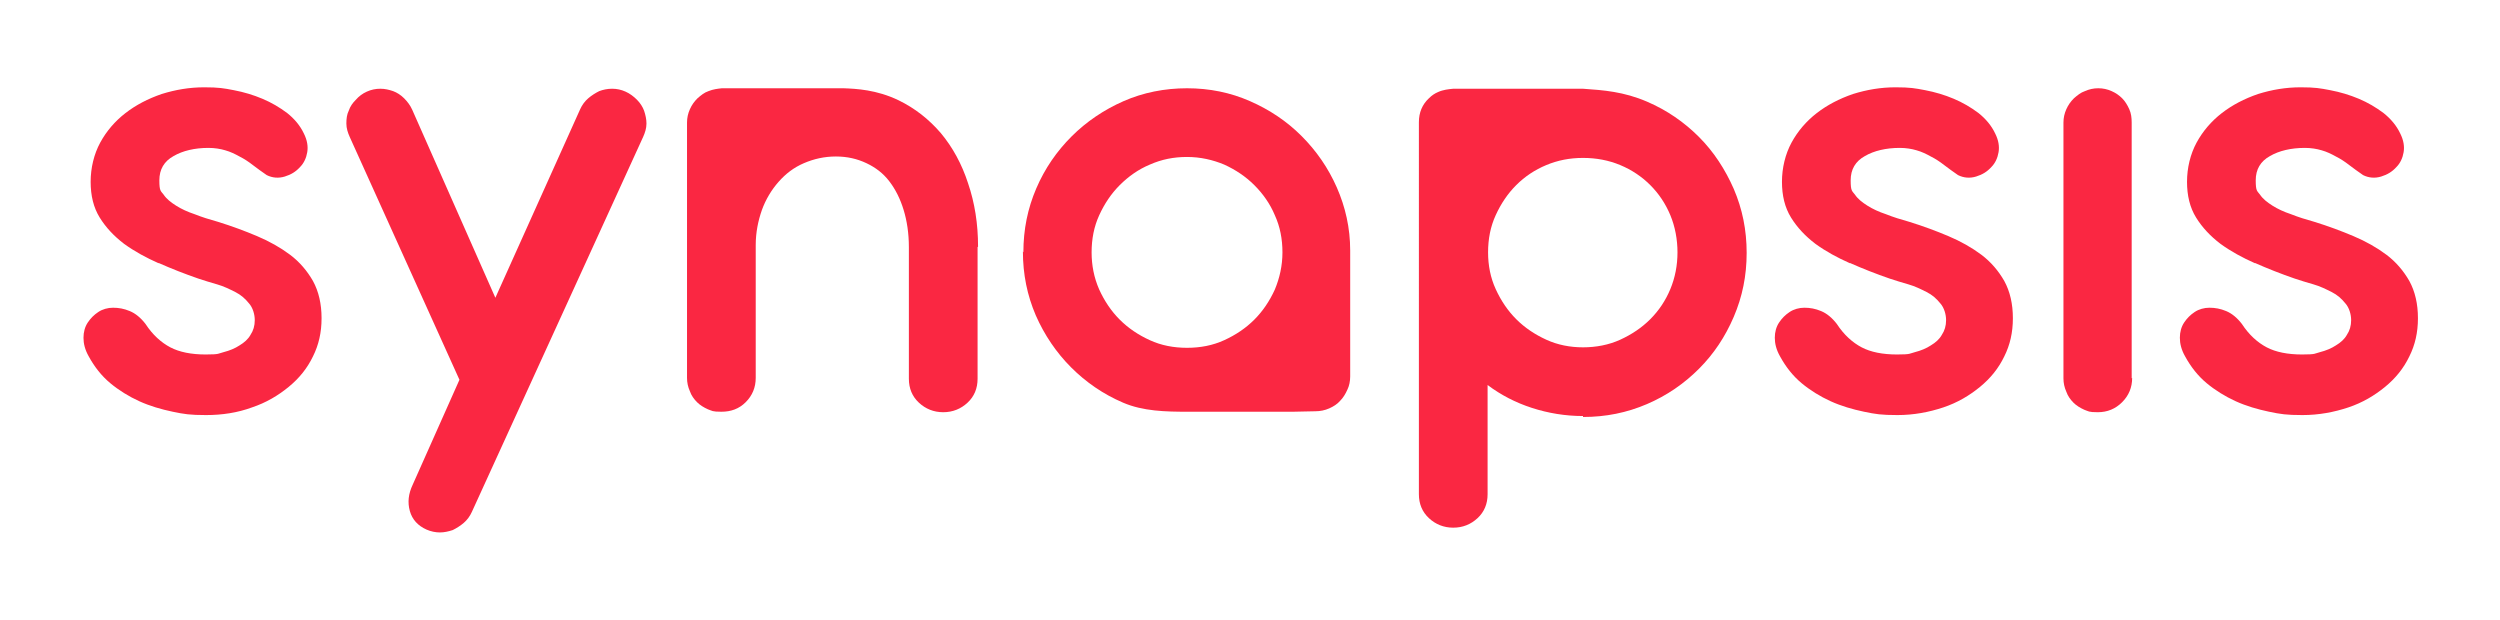 <?xml version="1.0" encoding="UTF-8"?><svg id="uuid-bb3abf66-986b-48a6-9c0a-4a7d5a56a8f3" xmlns="http://www.w3.org/2000/svg" viewBox="0 0 524 130"><defs><style>.uuid-9de9678d-f9df-462a-a526-cfd39eca8ad1{fill:#fa2742;}</style></defs><path class="uuid-9de9678d-f9df-462a-a526-cfd39eca8ad1" d="m33.3,55.2c-2.7-1.2-5.1-2.5-7.3-4.1-2.1-1.6-3.8-3.4-5.1-5.5-1.3-2.1-1.9-4.6-1.9-7.5s.7-5.8,2-8.2c1.3-2.4,3.1-4.5,5.3-6.2,2.2-1.7,4.7-3,7.6-4,2.9-.9,5.8-1.4,8.9-1.4s4.1.2,6.2.6c2.1.4,4.1,1,6,1.8,1.9.8,3.6,1.8,5.2,3,1.5,1.2,2.7,2.6,3.5,4.3.7,1.4.9,2.7.7,3.9-.2,1.2-.7,2.3-1.5,3.1-.9,1-1.9,1.6-3.2,2-1.3.4-2.6.3-3.8-.3-1-.7-2-1.4-2.9-2.1-.9-.7-1.8-1.3-2.8-1.8-.9-.5-1.9-1-3-1.3-1-.3-2.2-.5-3.5-.5-2.9,0-5.4.6-7.3,1.7-2,1.1-3,2.8-3,5.1s.3,2.2.9,3c.6.9,1.5,1.6,2.6,2.3,1.1.7,2.4,1.3,3.9,1.8,1.5.6,3.1,1.1,4.9,1.6,2.9.9,5.6,1.9,8.2,3,2.6,1.1,4.9,2.4,6.9,3.9,2,1.5,3.6,3.4,4.8,5.5,1.2,2.2,1.8,4.8,1.8,7.8s-.6,5.6-1.8,8c-1.2,2.5-2.9,4.6-5.1,6.4-2.2,1.8-4.7,3.3-7.7,4.3-3,1.1-6.2,1.6-9.6,1.6s-4.6-.2-7-.7c-2.4-.5-4.8-1.2-7-2.2-2.2-1-4.3-2.3-6.1-3.8-1.8-1.5-3.3-3.4-4.5-5.6-.8-1.4-1.1-2.7-1.1-3.9,0-1.2.3-2.3.9-3.2.6-.9,1.3-1.6,2.2-2.2.9-.6,2-.9,3.1-.9,1.2,0,2.3.2,3.5.7,1.2.5,2.3,1.4,3.3,2.7,1.5,2.3,3.3,3.9,5.2,4.9,1.9,1,4.4,1.5,7.4,1.5s2.6-.2,3.8-.5c1.2-.3,2.4-.8,3.3-1.4,1-.6,1.8-1.3,2.3-2.2.6-.9.9-1.9.9-3.1s-.4-2.6-1.2-3.5c-.8-1-1.7-1.8-2.9-2.4-1.2-.6-2.4-1.2-3.8-1.6-1.4-.4-2.7-.8-3.9-1.2-2.9-1-5.7-2.1-8.4-3.3Z"/><path class="uuid-9de9678d-f9df-462a-a526-cfd39eca8ad1" d="m103.7,62.7l17.9-39.8c.4-.9,1-1.7,1.7-2.3.7-.6,1.5-1.1,2.3-1.5.8-.3,1.7-.5,2.7-.5s1.9.2,2.8.6c.9.4,1.7,1,2.4,1.7.7.7,1.2,1.5,1.5,2.3.3.9.5,1.8.5,2.7,0,1-.3,1.9-.7,2.8l-35.9,78.6c-.4.9-1,1.7-1.7,2.3-.7.6-1.5,1.1-2.3,1.5-.9.3-1.8.5-2.7.5s-1.9-.2-2.8-.6c-1.8-.8-3-2.1-3.5-3.9-.5-1.8-.3-3.6.6-5.5l9.8-22-23-50.9c-.4-.9-.7-1.8-.7-2.8,0-1,.1-1.9.5-2.7.3-.9.8-1.6,1.5-2.3.6-.7,1.4-1.3,2.3-1.7.9-.4,1.8-.6,2.8-.6s1.8.2,2.7.5c.8.3,1.6.8,2.3,1.5.7.7,1.3,1.5,1.7,2.4l17.6,39.8Z"/><path class="uuid-9de9678d-f9df-462a-a526-cfd39eca8ad1" d="m204.9,51.8v27.6c0,2-.7,3.7-2.1,5-1.4,1.3-3.1,2-5.1,2s-3.7-.7-5.1-2c-1.4-1.3-2.1-3-2.1-5v-27.6c0-2.9-.4-5.5-1.1-7.8-.7-2.3-1.7-4.3-3-6-1.3-1.7-2.9-2.9-4.8-3.8-1.9-.9-4-1.4-6.4-1.4s-4.6.5-6.7,1.4c-2.1.9-3.8,2.2-5.3,3.9-1.5,1.7-2.7,3.7-3.5,5.9-.8,2.3-1.3,4.7-1.3,7.4v27.8c0,2-.7,3.7-2.1,5.1s-3.1,2-5.1,2-1.9-.2-2.8-.5c-.9-.4-1.7-.9-2.3-1.5s-1.2-1.4-1.5-2.3c-.4-.9-.6-1.8-.6-2.8V25.7c0-1,.2-1.9.6-2.8.4-.9.9-1.6,1.6-2.3.7-.6,1.4-1.2,2.3-1.5,1-.4,1.9-.5,2.8-.6.3,0,0,0,2.8,0h5c2.9,0,5.3,0,7,0,2.4,0,3.8,0,6,0,2.7,0,4,0,4.7,0,2.7.1,6.9.3,11.5,2.5,3.5,1.7,6.4,4,8.9,6.9,2.5,3,4.4,6.5,5.7,10.5,1.4,4.1,2.1,8.5,2.1,13.3Z"/><path class="uuid-9de9678d-f9df-462a-a526-cfd39eca8ad1" d="m214.5,52.9c0-4.8.9-9.2,2.7-13.4,1.8-4.2,4.3-7.8,7.4-10.9,3.1-3.1,6.8-5.6,10.9-7.4s8.6-2.7,13.3-2.7,9.1.9,13.2,2.7c4.1,1.8,7.7,4.2,10.8,7.3,3.1,3.1,5.6,6.7,7.4,10.8,1.8,4.1,2.8,8.5,2.8,13.2v26.4c0,1-.2,2-.6,2.8-.4.9-.9,1.7-1.5,2.3-.6.7-1.4,1.2-2.3,1.6-.9.4-1.9.6-2.9.6-1.9,0-2.9.1-4.7.1-4.9,0-1,0-3,0h-19c-4.7,0-9.4-.1-13.6-1.9-4.2-1.8-7.8-4.3-10.9-7.4-3.1-3.1-5.6-6.8-7.4-10.9-1.8-4.2-2.7-8.6-2.7-13.4Zm14.3,0c0,2.7.5,5.3,1.6,7.8,1.1,2.4,2.5,4.5,4.3,6.3,1.8,1.8,3.9,3.2,6.3,4.3,2.4,1.1,5,1.6,7.8,1.6s5.4-.5,7.8-1.6,4.5-2.5,6.3-4.3c1.8-1.8,3.2-3.9,4.3-6.3,1-2.4,1.6-5,1.6-7.8s-.5-5.4-1.6-7.8c-1-2.4-2.5-4.5-4.3-6.3-1.8-1.8-3.9-3.2-6.3-4.3-2.4-1-5-1.6-7.8-1.6s-5.3.5-7.8,1.6c-2.4,1-4.5,2.5-6.3,4.3-1.8,1.8-3.2,3.9-4.3,6.3-1.1,2.4-1.6,5-1.6,7.8Z"/><path class="uuid-9de9678d-f9df-462a-a526-cfd39eca8ad1" d="m331.8,87.2c-3.7,0-7.3-.6-10.7-1.7-3.4-1.1-6.5-2.7-9.3-4.8v22.9c0,2-.7,3.7-2.1,5-1.4,1.3-3.1,2-5.1,2s-3.7-.7-5.1-2c-1.4-1.3-2.1-3-2.1-5V25.6c0-2,.7-3.7,2.1-5,.6-.6,1.2-1,1.9-1.3,1.1-.5,2.2-.6,3.2-.7.7,0,1.5,0,1.5,0,0,0,0,0,1,0,.3,0,.7,0,1,0h4c2,0,5.2,0,9,0,8.4,0,8.8,0,10.7,0,4.3.3,8.5.6,13.4,2.7,4.2,1.8,7.8,4.3,10.9,7.4,3.1,3.1,5.5,6.8,7.3,10.9,1.8,4.2,2.7,8.6,2.7,13.4s-.9,9.2-2.7,13.4c-1.8,4.2-4.2,7.8-7.3,10.9-3.1,3.1-6.7,5.6-10.9,7.4-4.2,1.8-8.6,2.7-13.4,2.7Zm-19.9-34.3c0,2.7.5,5.3,1.6,7.7,1.1,2.4,2.5,4.5,4.3,6.3,1.8,1.8,3.9,3.2,6.3,4.3,2.4,1.1,5,1.6,7.7,1.6s5.4-.5,7.8-1.6c2.4-1.1,4.5-2.5,6.3-4.3,1.8-1.8,3.2-3.9,4.2-6.3,1-2.4,1.5-5,1.5-7.7s-.5-5.4-1.5-7.8c-1-2.4-2.4-4.5-4.2-6.3-1.8-1.8-3.9-3.2-6.3-4.2-2.4-1-5-1.5-7.8-1.5s-5.3.5-7.7,1.5c-2.4,1-4.5,2.4-6.3,4.2-1.8,1.8-3.2,3.9-4.3,6.3-1.1,2.4-1.6,5-1.6,7.8Z"/><path class="uuid-9de9678d-f9df-462a-a526-cfd39eca8ad1" d="m387.8,55.2c-2.7-1.2-5.1-2.5-7.3-4.1-2.1-1.6-3.8-3.4-5.1-5.5-1.3-2.1-1.9-4.6-1.9-7.5s.7-5.8,2-8.2c1.3-2.4,3.1-4.5,5.3-6.2,2.2-1.7,4.7-3,7.6-4,2.9-.9,5.8-1.4,8.9-1.4s4.1.2,6.2.6c2.1.4,4.1,1,6,1.8,1.9.8,3.6,1.8,5.2,3,1.5,1.2,2.7,2.6,3.5,4.3.7,1.4.9,2.7.7,3.9-.2,1.2-.7,2.3-1.5,3.1-.9,1-1.9,1.6-3.2,2-1.3.4-2.6.3-3.8-.3-1-.7-2-1.4-2.9-2.1-.9-.7-1.8-1.3-2.8-1.8-.9-.5-1.9-1-3-1.3-1-.3-2.2-.5-3.5-.5-2.9,0-5.4.6-7.3,1.7-2,1.1-3,2.8-3,5.1s.3,2.2.9,3c.6.9,1.5,1.6,2.6,2.3,1.1.7,2.4,1.3,3.9,1.8,1.5.6,3.1,1.1,4.9,1.6,2.9.9,5.6,1.9,8.2,3,2.6,1.1,4.9,2.4,6.9,3.9,2,1.5,3.6,3.4,4.8,5.5,1.2,2.2,1.8,4.8,1.8,7.8s-.6,5.6-1.8,8c-1.2,2.5-2.9,4.6-5.1,6.4-2.2,1.8-4.7,3.3-7.7,4.3s-6.2,1.6-9.6,1.6-4.6-.2-7-.7c-2.4-.5-4.8-1.2-7-2.2-2.2-1-4.3-2.3-6.1-3.8-1.8-1.5-3.3-3.4-4.5-5.6-.8-1.4-1.1-2.7-1.1-3.9,0-1.2.3-2.3.9-3.2.6-.9,1.3-1.6,2.2-2.2.9-.6,2-.9,3.1-.9,1.2,0,2.3.2,3.5.7,1.2.5,2.3,1.4,3.3,2.7,1.5,2.3,3.3,3.9,5.2,4.9,1.9,1,4.4,1.5,7.4,1.5s2.6-.2,3.8-.5c1.2-.3,2.4-.8,3.3-1.4,1-.6,1.8-1.3,2.3-2.2.6-.9.9-1.9.9-3.1s-.4-2.6-1.2-3.5c-.8-1-1.7-1.8-2.9-2.4s-2.4-1.2-3.8-1.6c-1.4-.4-2.7-.8-3.9-1.2-2.9-1-5.7-2.1-8.4-3.3Z"/><path class="uuid-9de9678d-f9df-462a-a526-cfd39eca8ad1" d="m446.9,79.2c0,2-.7,3.7-2.1,5.1-1.4,1.4-3.1,2.1-5.1,2.1s-1.9-.2-2.8-.5c-.9-.4-1.7-.9-2.3-1.5-.6-.6-1.2-1.4-1.5-2.3-.4-.9-.6-1.8-.6-2.8V25.7c0-1,.2-1.9.6-2.8.4-.9.9-1.6,1.6-2.3.7-.6,1.4-1.2,2.3-1.5.9-.4,1.8-.6,2.8-.6s1.9.2,2.8.6c.9.4,1.6.9,2.2,1.5.6.6,1.1,1.4,1.5,2.3.4.9.5,1.8.5,2.8v53.6Z"/><path class="uuid-9de9678d-f9df-462a-a526-cfd39eca8ad1" d="m472.7,55.2c-2.7-1.2-5.1-2.5-7.3-4.1-2.1-1.6-3.8-3.4-5.1-5.5-1.3-2.1-1.9-4.6-1.9-7.5s.7-5.8,2-8.2c1.3-2.4,3.1-4.5,5.3-6.2,2.2-1.7,4.7-3,7.6-4,2.9-.9,5.8-1.4,8.9-1.4s4.1.2,6.2.6c2.1.4,4.1,1,6,1.8,1.9.8,3.6,1.8,5.2,3,1.5,1.2,2.7,2.6,3.5,4.3.7,1.4.9,2.7.7,3.9-.2,1.2-.7,2.3-1.5,3.1-.9,1-1.9,1.6-3.2,2-1.3.4-2.6.3-3.8-.3-1-.7-2-1.4-2.9-2.1-.9-.7-1.8-1.3-2.8-1.8-.9-.5-1.9-1-3-1.3-1-.3-2.2-.5-3.5-.5-2.9,0-5.4.6-7.3,1.7-2,1.1-3,2.8-3,5.1s.3,2.2.9,3c.6.9,1.5,1.6,2.6,2.3,1.1.7,2.4,1.3,3.9,1.8,1.5.6,3.1,1.1,4.9,1.6,2.9.9,5.6,1.9,8.2,3,2.6,1.1,4.9,2.4,6.9,3.9,2,1.5,3.6,3.4,4.8,5.5,1.2,2.2,1.8,4.8,1.8,7.8s-.6,5.6-1.8,8c-1.2,2.5-2.9,4.6-5.1,6.4-2.2,1.8-4.7,3.3-7.7,4.3s-6.2,1.6-9.6,1.6-4.6-.2-7-.7c-2.4-.5-4.8-1.2-7-2.2-2.2-1-4.3-2.3-6.1-3.8-1.8-1.5-3.3-3.4-4.5-5.6-.8-1.4-1.1-2.7-1.1-3.9,0-1.2.3-2.3.9-3.2.6-.9,1.3-1.6,2.2-2.2.9-.6,2-.9,3.1-.9,1.2,0,2.3.2,3.5.7,1.2.5,2.3,1.4,3.3,2.7,1.5,2.3,3.3,3.9,5.2,4.9,1.9,1,4.4,1.5,7.4,1.5s2.6-.2,3.8-.5c1.2-.3,2.4-.8,3.3-1.4,1-.6,1.8-1.3,2.3-2.2.6-.9.9-1.9.9-3.1s-.4-2.6-1.2-3.5c-.8-1-1.7-1.8-2.9-2.4s-2.4-1.2-3.8-1.6c-1.4-.4-2.7-.8-3.9-1.2-2.9-1-5.7-2.1-8.4-3.3Z"/></svg>